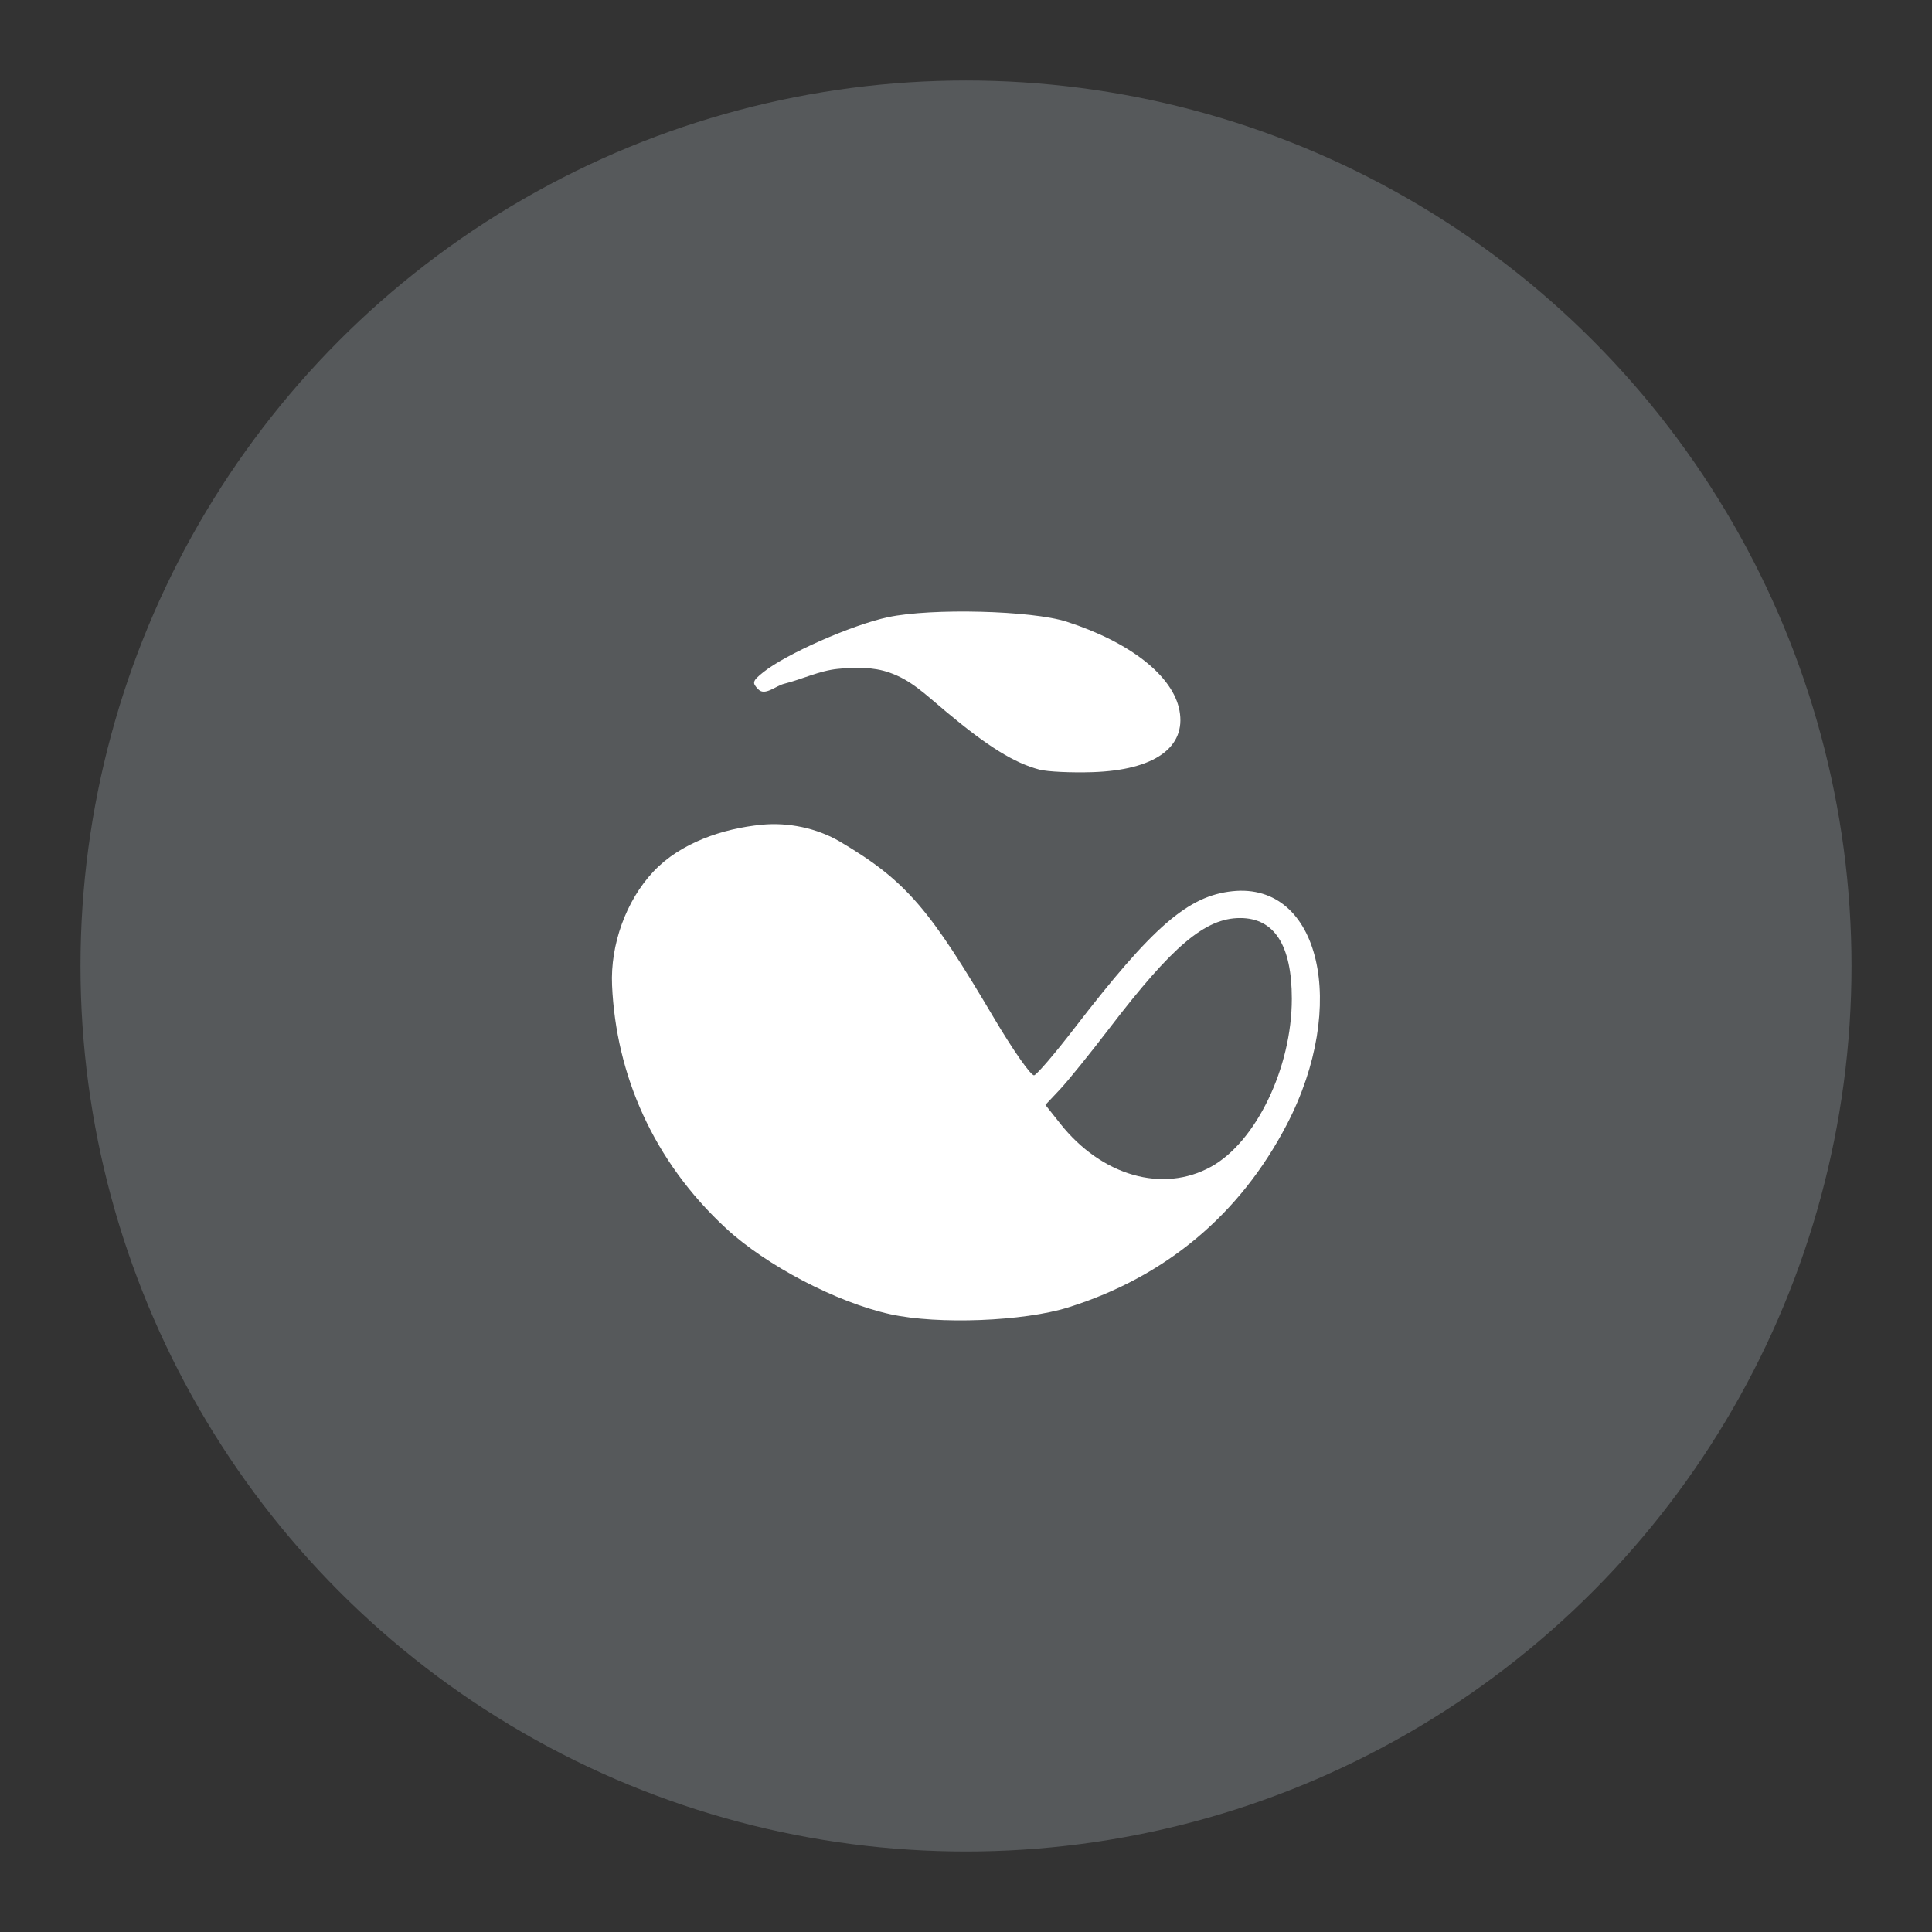 <?xml version="1.0" encoding="UTF-8"?>
<svg version="1.1" viewBox="0 0 192 192" xmlns="http://www.w3.org/2000/svg">
 <rect x="0" y="0" width="192" height="192" fill="#333333" stroke="none"/>
 <circle class="a" cx="96" cy="96" r="88" style="fill:#56595b"/>
 <path d="m88.495 130.61c-5.326-1.166-12.341-4.834-16.357-8.552-7.238-6.701-10.916-15.26-11.312-24.136-0.179-4.011 1.366-8.396 4.12-11.317 2.678-2.84 6.865-4.264 10.75-4.644 2.642-0.258 5.497 0.335 7.784 1.683 6.677 3.939 8.966 6.823 15.296 17.518 1.91 3.227 3.71 5.792 4 5.699 0.29-0.093 2.088-2.196 3.995-4.673 7.787-10.112 11.296-13.155 15.708-13.619 8.696-0.915 11.558 11.356 5.406 23.181-4.659 8.954-12.045 15.136-21.717 18.176-4.432 1.393-12.931 1.722-17.673 0.684zm31.867-14.666c4.475-2.479 8.018-9.854 8.018-16.691 0-5.313-1.734-8.018-5.141-8.018-3.457 0-6.721 2.756-13.013 10.986-1.908 2.496-4.114 5.223-4.902 6.06l-1.433 1.522 1.472 1.859c4.122 5.205 10.201 6.94 14.999 4.282zm-17.059-39.459c-2.509-0.661-5.144-2.295-9.266-5.747-2.207-1.847-3.492-3.142-5.652-3.9-1.618-0.568-3.425-0.536-5.132-0.365-1.832 0.184-3.535 1.032-5.322 1.478-0.848 0.212-1.904 1.228-2.559 0.568-0.654-0.659-0.606-0.834 0.465-1.7 2.245-1.814 8.833-4.723 12.419-5.485 4.327-0.919 14.29-0.665 17.75 0.451 6.316 2.039 10.563 5.381 11.208 8.822 0.688 3.667-2.489 5.926-8.621 6.128-2.122 0.07-4.502-0.043-5.29-0.25z" style="fill:#fff;stroke-width:.478"/>
</svg>
